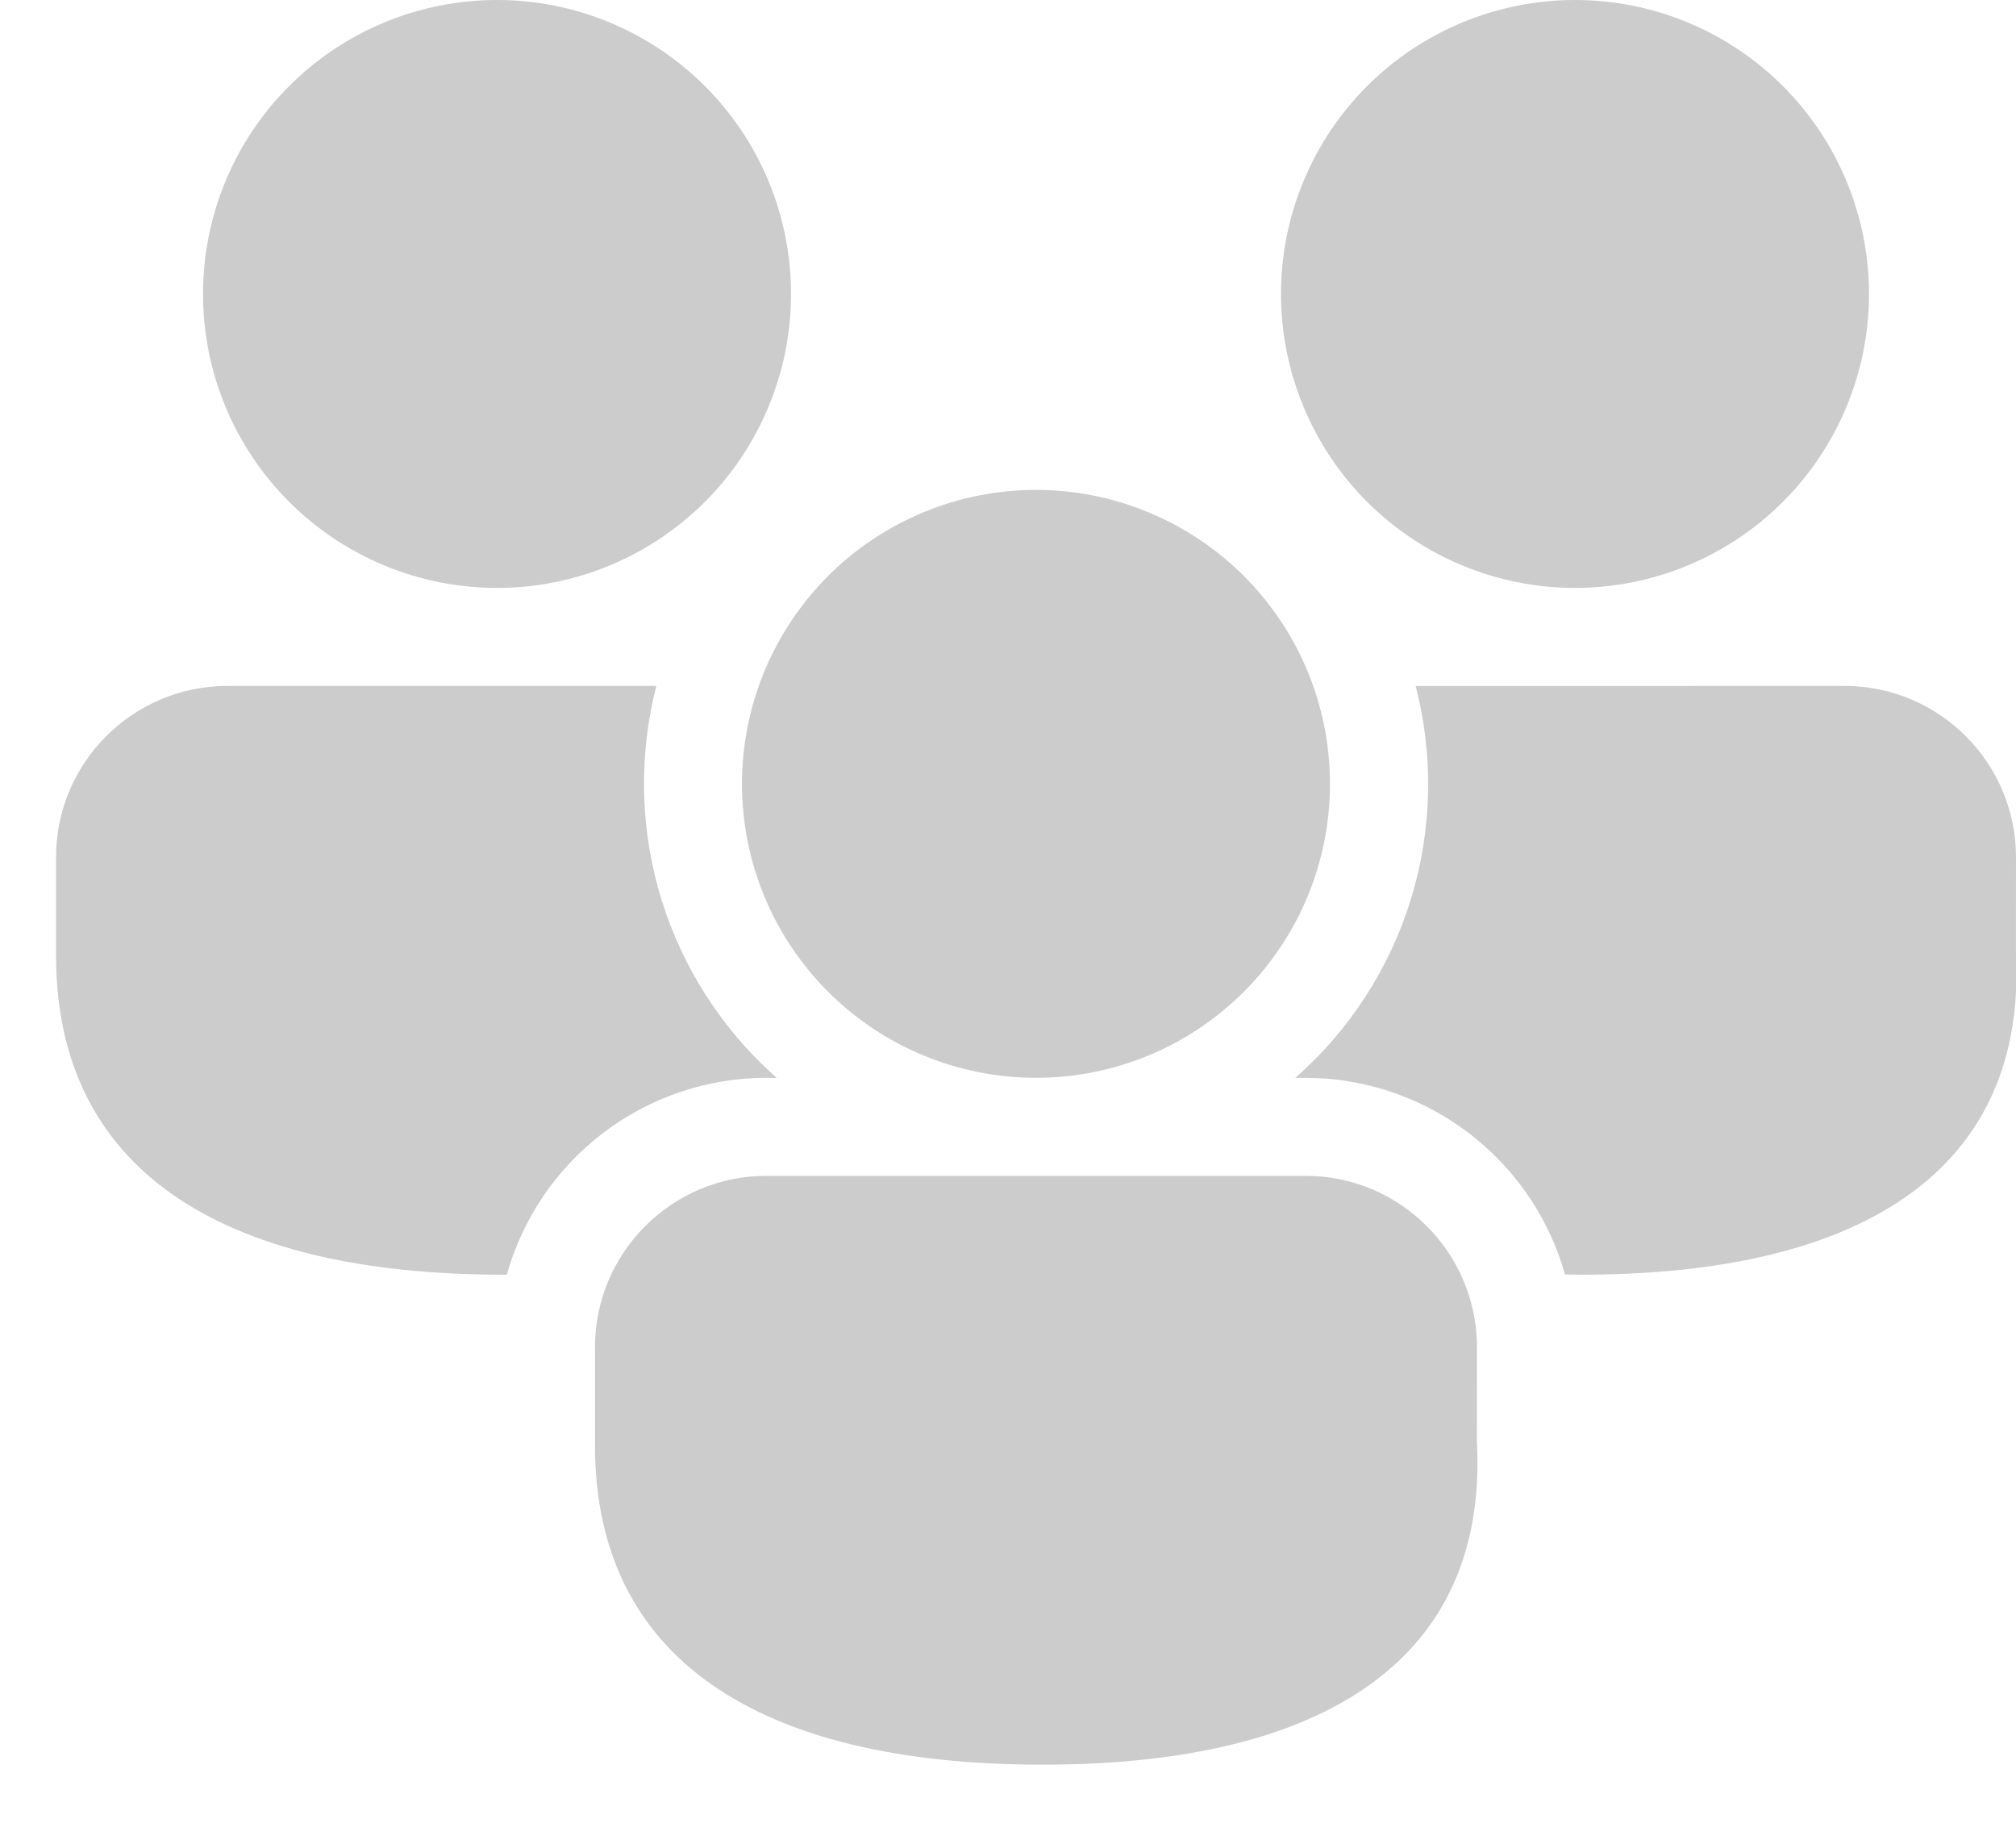 <svg width="24" height="22" viewBox="0 0 24 22" fill="none" xmlns="http://www.w3.org/2000/svg">
<path d="M15.542 14C16.669 14 17.583 14.915 17.583 16.042L17.582 17.164C17.719 19.719 15.819 21.011 12.412 21.011C9.016 21.011 7.083 19.739 7.083 17.208V16.042C7.083 14.915 7.998 14 9.125 14H15.542ZM2.708 8.167H7.814C7.61 8.959 7.618 9.791 7.836 10.579C8.055 11.367 8.476 12.084 9.058 12.658L9.247 12.835L9.125 12.833C8.425 12.833 7.744 13.062 7.186 13.485C6.628 13.908 6.223 14.502 6.034 15.176L5.995 15.177C2.6 15.177 0.667 13.905 0.667 11.375V10.208C0.667 9.081 1.581 8.167 2.708 8.167ZM21.958 8.167C23.085 8.167 24 9.081 24 10.208L23.999 11.331C24.135 13.886 22.236 15.177 18.828 15.177L18.631 15.175C18.452 14.539 18.081 13.975 17.569 13.557C17.058 13.14 16.43 12.89 15.771 12.841L15.542 12.833L15.419 12.835C16.067 12.266 16.544 11.528 16.797 10.704C17.05 9.88 17.07 9.002 16.853 8.168L21.958 8.167ZM12.333 5.833C12.793 5.833 13.248 5.924 13.673 6.1C14.097 6.276 14.483 6.533 14.808 6.858C15.133 7.183 15.391 7.569 15.567 7.994C15.743 8.419 15.833 8.874 15.833 9.333C15.833 9.793 15.743 10.248 15.567 10.673C15.391 11.097 15.133 11.483 14.808 11.808C14.483 12.133 14.097 12.391 13.673 12.567C13.248 12.743 12.793 12.833 12.333 12.833C11.405 12.833 10.515 12.465 9.858 11.808C9.202 11.152 8.833 10.262 8.833 9.333C8.833 8.405 9.202 7.515 9.858 6.858C10.515 6.202 11.405 5.833 12.333 5.833ZM5.917 0C6.845 0 7.735 0.369 8.392 1.025C9.048 1.681 9.417 2.572 9.417 3.5C9.417 4.428 9.048 5.319 8.392 5.975C7.735 6.631 6.845 7 5.917 7C4.988 7 4.098 6.631 3.442 5.975C2.785 5.319 2.417 4.428 2.417 3.5C2.417 2.572 2.785 1.681 3.442 1.025C4.098 0.369 4.988 0 5.917 0ZM18.75 0C19.678 0 20.569 0.369 21.225 1.025C21.881 1.681 22.25 2.572 22.25 3.5C22.25 4.428 21.881 5.319 21.225 5.975C20.569 6.631 19.678 7 18.75 7C17.822 7 16.931 6.631 16.275 5.975C15.619 5.319 15.25 4.428 15.25 3.5C15.25 2.572 15.619 1.681 16.275 1.025C16.931 0.369 17.822 0 18.75 0Z" fill="black" fill-opacity="0.2"/>
</svg>
